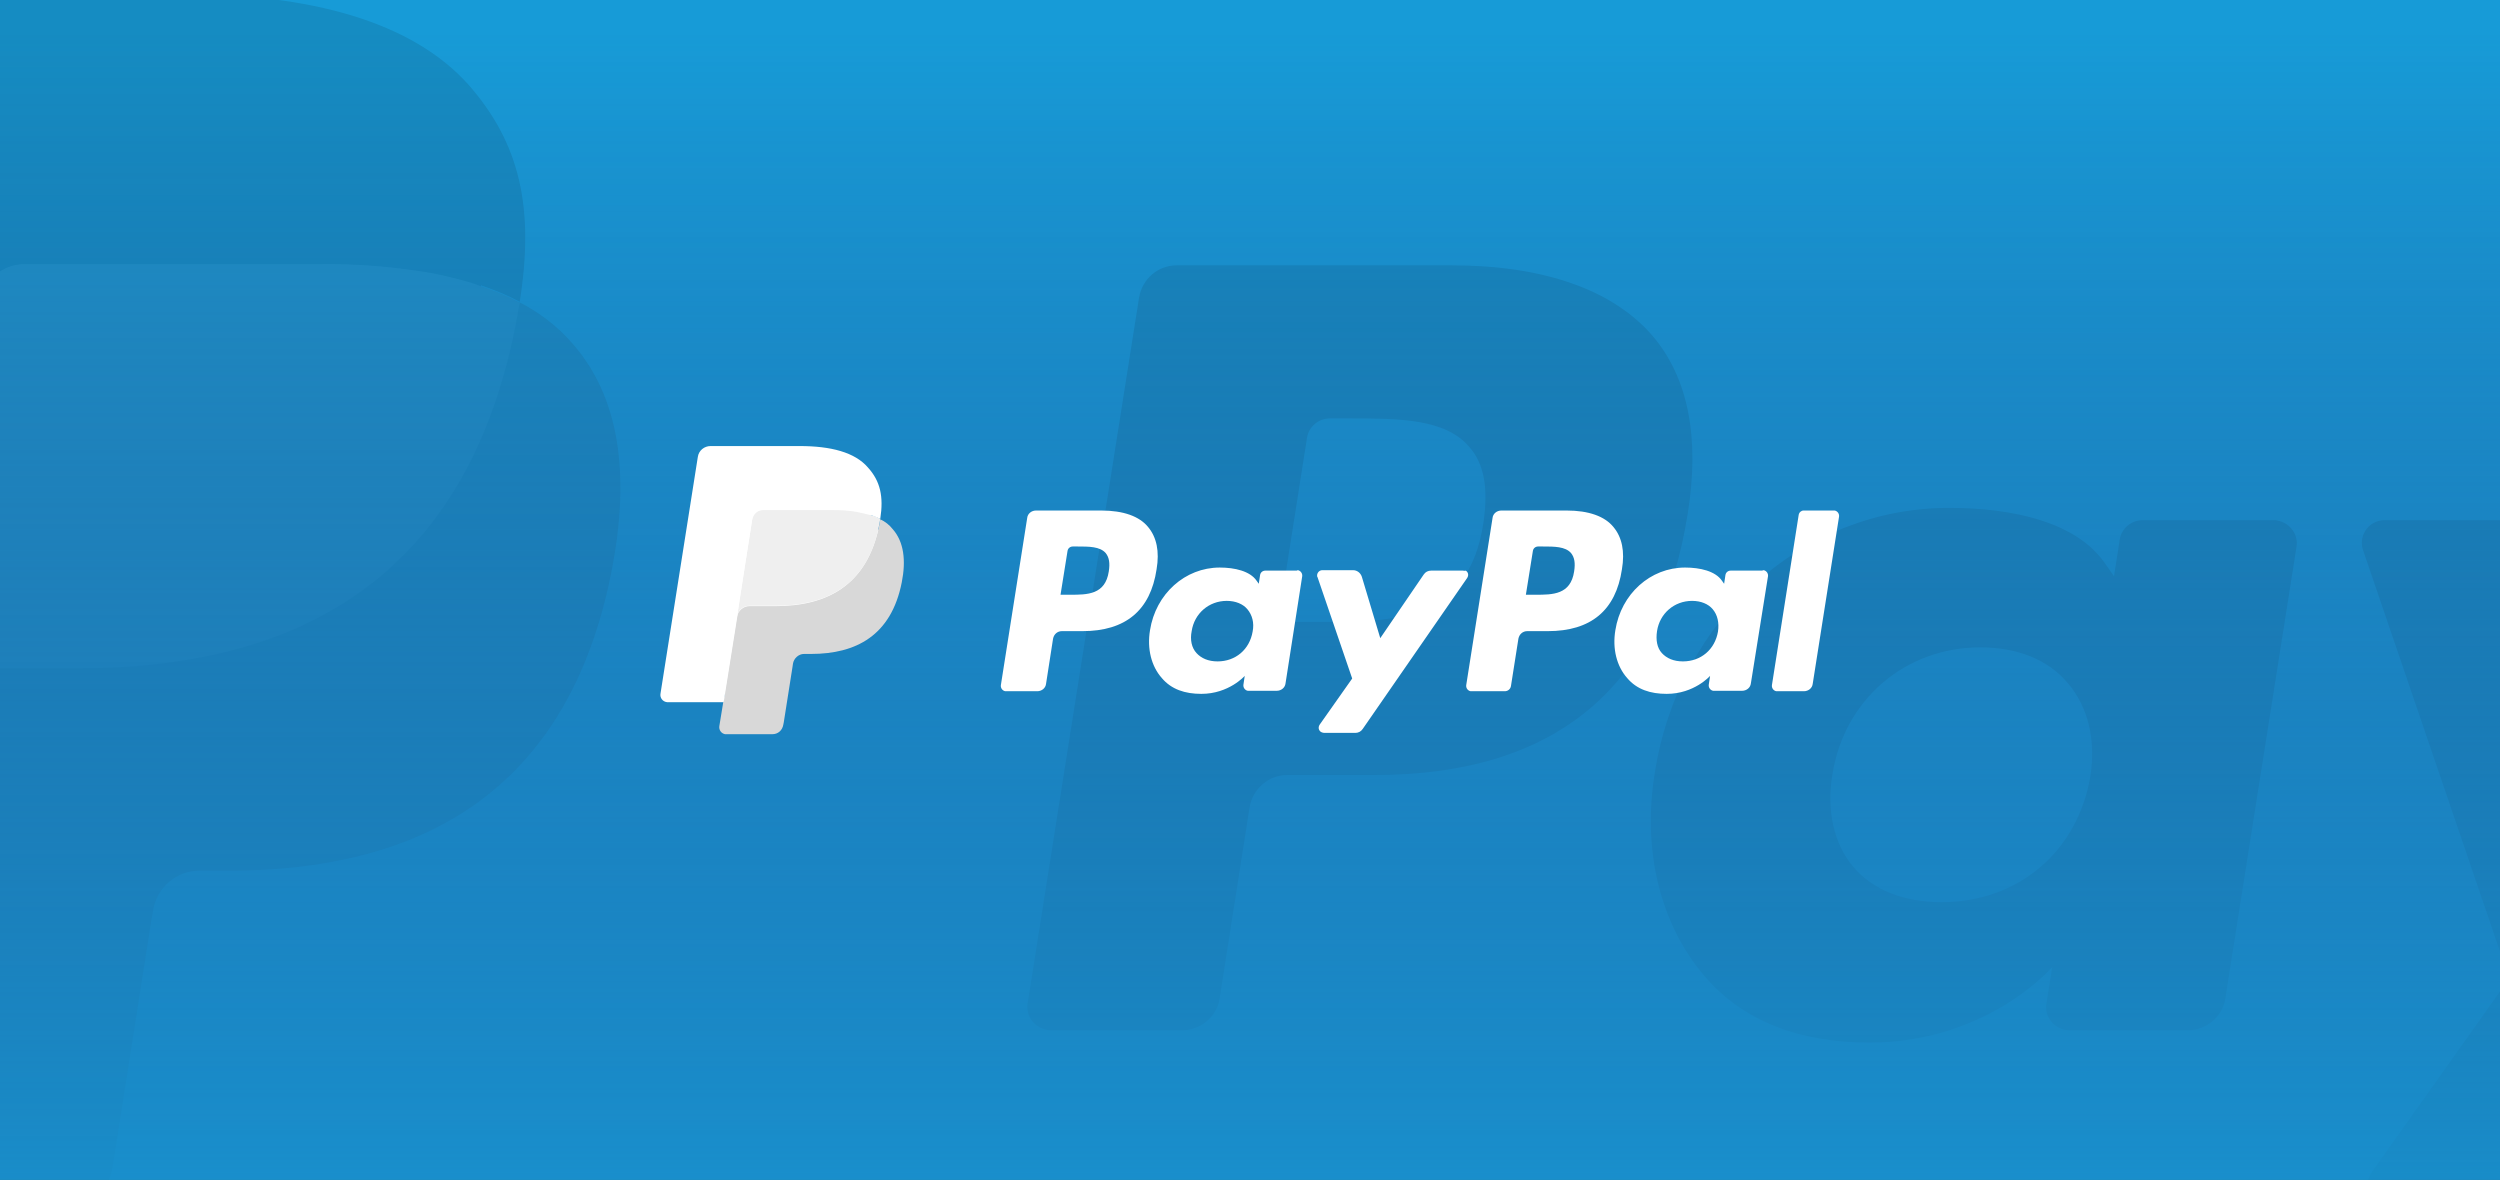 <?xml version="1.0" encoding="utf-8"?>
<!-- Generator: Adobe Illustrator 24.3.0, SVG Export Plug-In . SVG Version: 6.00 Build 0)  -->
<svg version="1.1" xmlns="http://www.w3.org/2000/svg" xmlns:xlink="http://www.w3.org/1999/xlink" x="0px" y="0px"
	 viewBox="0 0 570 269" style="enable-background:new 0 0 570 269;" xml:space="preserve">
<rect x="0" y="0" width="570" height="269" fill="#333333" stroke="none"/>
<style type="text/css">
	.st0{fill:#179BD7;}
	.st1{opacity:0.1;}
	.st2{display:none;clip-path:url(#SVGID_2_);}
	.st3{clip-path:url(#SVGID_2_);}
	.st4{fill:#1C1C1C;}
	.st5{fill:#4F4E4E;}
	.st6{fill:url(#SVGID_3_);}
	.st7{fill:#FFFFFF;}
	.st8{fill:#D8D8D8;}
	.st9{fill:#EFEFEF;}
	.st10{clip-path:url(#SVGID_5_);}
	.st11{fill:none;}
	.st12{opacity:0.1;clip-path:url(#SVGID_5_);}
	.st13{fill:url(#SVGID_6_);}
</style>
<g id="Calque_1">
	<g id="Calque_1_1_">
		<g id="extra_12_">
			<polygon class="st0" points="362.6,0 333.7,0 246.1,0 219.8,0 144.7,0 106.7,0 0,0 0,269 262.2,269 319,269 446.4,269 488.4,269 
				570,269 570,0 			"/>
		</g>
		<g class="st1">
			<defs>
				<polygon id="SVGID_1_" class="st1" points="362.6,0 333.7,0 246.1,0 219.8,0 144.7,0 106.7,0 0,0 0,269 262.2,269 319,269 
					446.4,269 488.4,269 570,269 570,0 				"/>
			</defs>
			<clipPath id="SVGID_2_">
				<use xlink:href="#SVGID_1_"  style="overflow:visible;"/>
			</clipPath>
			<path class="st2" d="M329.6,301.9v-5.3h2.1v-1.1h-5.4v1.1h2.1v5.3H329.6z M340.2,301.9v-6.4h-1.7l-1.9,4.4l-1.9-4.4H333v6.4h1.2
				v-4.8l1.8,4.2h1.2l1.8-4.2v4.8H340.2z M628.5,255.3v-68.7c0-25.9-16.5-43.3-43.1-43.5c-14-0.2-28.4,4.1-38.5,19.5
				c-7.6-12.1-19.5-19.5-36.2-19.5c-11.7,0-23.1,3.4-32.1,16.3v-13.5h-23.8v109.5h24v-60.7c0-19,10.5-29.1,26.8-29.1
				c15.8,0,23.8,10.3,23.8,28.9v60.9h24v-60.7c0-19,11-29.1,26.8-29.1c16.3,0,24,10.3,24,28.9v60.9H628.5z M984.4,145.8h-38.9v-33.2
				h-24v33.2h-22.2v21.8h22.2v49.9c0,25.4,9.8,40.5,38,40.5c10.3,0,22.2-3.2,29.8-8.5l-6.9-20.4c-7.1,4.1-14.9,6.2-21.1,6.2
				c-11.9,0-15.8-7.3-15.8-18.3v-49.5h38.9V145.8z M1187.6,143.1c-13.7,0-22.7,6.4-28.9,16v-13.3h-23.6v109.5h23.8v-61.4
				c0-18.1,7.8-28.2,23.4-28.2c4.8,0,9.8,0.7,14.9,2.7l7.3-22.4C1199.3,144,1192.4,143.1,1187.6,143.1L1187.6,143.1z M880.4,154.6
				c-11.5-7.6-27.3-11.5-44.7-11.5c-27.7,0-45.6,13.3-45.6,35c0,17.9,13.3,28.9,37.8,32.3l11.2,1.6c13.1,1.8,19.2,5.3,19.2,11.5
				c0,8.5-8.7,13.3-25,13.3c-16.5,0-28.4-5.3-36.4-11.5l-11.2,18.6c13.1,9.6,29.5,14.2,47.4,14.2c31.6,0,49.9-14.9,49.9-35.7
				c0-19.2-14.4-29.3-38.2-32.8l-11.2-1.6c-10.3-1.4-18.6-3.4-18.6-10.8c0-8,7.8-12.8,20.8-12.8c14,0,27.5,5.3,34.1,9.4L880.4,154.6
				z M1518.6,143.1c-13.7,0-22.7,6.4-28.9,16v-13.3h-23.6v109.5h23.8v-61.4c0-18.1,7.8-28.2,23.4-28.2c4.8,0,9.9,0.7,14.9,2.7
				l7.3-22.4C1530.2,144,1523.4,143.1,1518.6,143.1L1518.6,143.1z M1211.6,200.6c0,33.2,23.1,57.5,58.4,57.5
				c16.5,0,27.5-3.7,39.4-13.1l-11.5-19.2c-8.9,6.4-18.3,9.8-28.6,9.8c-19-0.2-33-14-33-35c0-21.1,14-34.8,33-35
				c10.3,0,19.7,3.4,28.6,9.8l11.5-19.2c-11.9-9.4-22.9-13.1-39.4-13.1C1234.8,143.1,1211.6,167.4,1211.6,200.6L1211.6,200.6z
				 M1434.7,200.6v-54.7h-23.8v13.3c-7.6-9.8-19-16-34.6-16c-30.7,0-54.7,24.1-54.7,57.5c0,33.4,24,57.5,54.7,57.5
				c15.6,0,27-6.2,34.6-16v13.3h23.8V200.6z M1346.1,200.6c0-19.2,12.6-35,33.2-35c19.7,0,33,15.1,33,35s-13.3,35-33,35
				C1358.7,235.6,1346.1,219.8,1346.1,200.6L1346.1,200.6z M1058.6,143.1c-32.1,0-54.5,23.4-54.5,57.5c0,34.8,23.4,57.5,56.1,57.5
				c16.5,0,31.6-4.1,44.9-15.3l-11.7-17.6c-9.2,7.3-20.8,11.5-31.8,11.5c-15.3,0-29.3-7.1-32.8-26.8h81.3c0.2-3,0.5-6,0.5-9.2
				C1110.4,166.5,1089.3,143.1,1058.6,143.1L1058.6,143.1z M1058.2,164.4c15.3,0,25.2,9.6,27.7,26.6h-56.8
				C1031.6,175.2,1041.2,164.4,1058.2,164.4L1058.2,164.4z M1655.8,200.6v-98.7h-23.8v57.3c-7.6-9.8-19-16-34.6-16
				c-30.7,0-54.7,24.1-54.7,57.5c0,33.4,24,57.5,54.7,57.5c15.6,0,27-6.2,34.6-16v13.3h23.8V200.6z M1683.6,245.2
				c1,0,1.9,0.2,2.8,0.5c0.9,0.4,1.6,0.9,2.2,1.5c0.6,0.6,1.1,1.4,1.5,2.2c0.4,0.8,0.6,1.7,0.6,2.7c0,1-0.2,1.9-0.6,2.7
				c-0.4,0.8-0.9,1.6-1.5,2.2c-0.6,0.6-1.4,1.1-2.2,1.5c-0.9,0.4-1.8,0.6-2.8,0.6c-1,0-1.9-0.2-2.8-0.6c-0.9-0.4-1.6-0.9-2.3-1.5
				c-0.6-0.6-1.1-1.4-1.5-2.2c-0.4-0.8-0.6-1.7-0.6-2.7c0-1,0.2-1.9,0.6-2.7c0.4-0.8,0.9-1.6,1.5-2.2c0.6-0.6,1.4-1.1,2.3-1.5
				S1682.6,245.2,1683.6,245.2z M1683.6,257.6c0.7,0,1.4-0.1,2.1-0.4c0.6-0.3,1.2-0.7,1.7-1.2c0.5-0.5,0.9-1.1,1.2-1.7
				c0.3-0.7,0.4-1.4,0.4-2.1c0-0.7-0.1-1.5-0.4-2.1c-0.3-0.7-0.7-1.2-1.2-1.7c-0.5-0.5-1.1-0.9-1.7-1.1c-0.6-0.3-1.3-0.4-2.1-0.4
				c-0.8,0-1.5,0.1-2.1,0.4c-0.7,0.3-1.2,0.7-1.7,1.1c-0.5,0.5-0.9,1.1-1.1,1.7c-0.3,0.7-0.4,1.4-0.4,2.1c0,0.7,0.1,1.5,0.4,2.1
				c0.3,0.7,0.7,1.2,1.1,1.7c0.5,0.5,1.1,0.9,1.7,1.2C1682.1,257.4,1682.8,257.6,1683.6,257.6z M1684,248.9c0.8,0,1.5,0.2,1.9,0.6
				c0.4,0.4,0.7,0.9,0.7,1.5c0,0.5-0.2,1-0.5,1.3c-0.4,0.3-0.9,0.6-1.5,0.6l2.1,2.4h-1.7l-2-2.4h-0.6v2.4h-1.4v-6.5H1684z
				 M1682.4,250.1v1.7h1.6c0.4,0,0.7-0.1,0.9-0.2c0.2-0.1,0.3-0.4,0.3-0.7c0-0.3-0.1-0.5-0.3-0.6c-0.2-0.1-0.5-0.2-0.9-0.2H1682.4z
				 M1567.1,200.6c0-19.2,12.6-35,33.2-35c19.7,0,33,15.1,33,35s-13.3,35-33,35C1579.7,235.6,1567.1,219.8,1567.1,200.6
				L1567.1,200.6z M762.7,200.6v-54.7h-23.8v13.3c-7.6-9.8-19-16-34.6-16c-30.7,0-54.7,24.1-54.7,57.5c0,33.4,24,57.5,54.7,57.5
				c15.6,0,27-6.2,34.6-16v13.3h23.8V200.6z M674.1,200.6c0-19.2,12.6-35,33.2-35c19.7,0,33,15.1,33,35s-13.3,35-33,35
				C686.7,235.6,674.1,219.8,674.1,200.6z M64.3,333.7c1.3,1.1,2.6,2.2,4,3.3c-26.1,17.4-57.4,27.5-91.1,27.5
				c-90.9,0-164.6-73.7-164.6-164.6S-113.7,35.3-22.8,35.3c33.7,0,65,10.1,91.1,27.5c-1.3,1.1-2.7,2.2-4,3.3
				c-38.8,33.7-61,82.5-61,133.8C3.3,251.2,25.6,300,64.3,333.7z M180.7,35.3c-33.7,0-65,10.1-91.1,27.5c1.3,1.1,2.7,2.2,4,3.3
				c38.8,33.7,61,82.5,61,133.8c0,51.3-22.2,100.1-61,133.8c-1.3,1.1-2.6,2.2-4,3.3c26.1,17.4,57.4,27.5,91.1,27.5
				c90.9,0,164.6-73.7,164.6-164.6C345.3,109,271.6,35.3,180.7,35.3z M78.9,70.5c-2.1,1.7-4.2,3.4-6.2,5.2
				C38,105.9,16.1,150.3,16.1,199.9c0,49.6,22,94,56.6,124.2c2,1.8,4.1,3.5,6.2,5.2c2.1-1.7,4.2-3.4,6.2-5.2
				c34.7-30.2,56.6-74.6,56.6-124.2c0-49.6-22-94-56.6-124.2C83.1,73.9,81.1,72.2,78.9,70.5"/>
			<g class="st3">
				<path d="M331,60.5h-62.7c-4.3,0-7.9,3.1-8.6,7.4l-25.4,160.9c-0.4,2.9,1.5,5.5,4.4,6c0.3,0,0.5,0.1,0.8,0.1h30
					c4.3,0,8-3.1,8.6-7.4l6.8-43.4c0.7-4.2,4.3-7.4,8.6-7.4h19.9c41.3,0,65.2-20,71.4-59.6c2.8-17.3,0.1-31-8-40.5
					C367.8,66.1,352,60.5,331,60.5z M338.2,119.3c-3.4,22.5-20.6,22.5-37.3,22.5h-9.5l6.6-42c0.4-2.5,2.6-4.4,5.2-4.4h4.3
					c11.3,0,22,0,27.5,6.5C338.4,105.7,339.4,111.4,338.2,119.3z M518.5,118.6h-30c-2.6,0-4.8,1.9-5.2,4.4l-1.3,8.4l-2.1-3
					c-6.5-9.4-21-12.6-35.5-12.6c-33.2,0-61.6,25.1-67.1,60.4c-2.9,17.6,1.2,34.4,11.2,46.2c9.2,10.8,22.3,15.3,37.8,15.3
					c26.8,0,41.6-17.2,41.6-17.2l-1.3,8.3c-0.5,2.9,1.5,5.5,4.3,6c0.3,0,0.5,0.1,0.8,0.1h27.1c4.3,0,8-3.1,8.6-7.4l16.2-102.8
					c0.5-2.8-1.5-5.5-4.3-6C519.1,118.6,518.8,118.6,518.5,118.6z M476.6,177c-2.9,17.2-16.5,28.7-33.9,28.7
					c-8.7,0-15.7-2.8-20.2-8.1c-4.4-5.3-6.1-12.8-4.7-21.1c2.7-17,16.6-28.9,33.7-28.9c8.5,0,15.5,2.8,20,8.2
					C476.1,161.2,477.9,168.7,476.6,177z M678.5,118.6h-30.2c-2.9,0-5.6,1.4-7.2,3.8l-41.6,61.3l-17.7-58.9
					c-1.1-3.7-4.5-6.2-8.4-6.2h-29.7c-2.9,0-5.2,2.3-5.2,5.2c0,0.6,0.1,1.2,0.3,1.7l33.3,97.6l-31.3,44.1c-1.7,2.4-1.1,5.6,1.2,7.3
					c0.9,0.6,1.9,1,3,1h30.2c2.9,0,5.5-1.4,7.2-3.7l100.4-145c1.6-2.4,1.1-5.6-1.3-7.3C680.6,118.9,679.6,118.6,678.5,118.6
					L678.5,118.6z"/>
				<path d="M778.5,60.5h-62.8c-4.3,0-7.9,3.1-8.6,7.4l-25.4,160.9c-0.5,2.8,1.5,5.5,4.3,6c0.3,0,0.5,0.1,0.8,0.1h32.2
					c3,0,5.6-2.2,6-5.2l7.2-45.6c0.7-4.2,4.3-7.4,8.6-7.4h19.9c41.3,0,65.2-20,71.4-59.6c2.8-17.3,0.1-31-8-40.5
					C815.3,66.1,799.5,60.5,778.5,60.5z M785.7,119.3c-3.4,22.5-20.6,22.5-37.3,22.5H739l6.7-42c0.4-2.5,2.6-4.4,5.2-4.4h4.3
					c11.3,0,22,0,27.5,6.5C786,105.7,787,111.4,785.7,119.3z M966,118.6h-30c-2.6,0-4.8,1.9-5.2,4.4l-1.3,8.4l-2.1-3
					c-6.5-9.4-21-12.6-35.5-12.6c-33.2,0-61.6,25.1-67.1,60.4c-2.9,17.6,1.2,34.4,11.2,46.2c9.2,10.8,22.3,15.3,37.8,15.3
					c26.8,0,41.6-17.2,41.6-17.2l-1.3,8.3c-0.5,2.9,1.5,5.5,4.3,6c0.3,0,0.6,0.1,0.8,0.1h27.1c4.3,0,7.9-3.1,8.6-7.4l16.2-102.8
					c0.4-2.9-1.5-5.5-4.4-6C966.6,118.6,966.3,118.6,966,118.6z M924.2,177c-2.9,17.2-16.5,28.7-33.9,28.7c-8.7,0-15.7-2.8-20.2-8.1
					c-4.4-5.3-6.1-12.8-4.7-21.1c2.7-17,16.6-28.9,33.7-28.9c8.5,0,15.5,2.8,20,8.2C923.7,161.2,925.5,168.7,924.2,177z
					 M1001.5,64.9l-25.8,163.8c-0.5,2.8,1.5,5.5,4.3,6c0.3,0,0.5,0.1,0.8,0.1h25.9c4.3,0,8-3.1,8.6-7.4l25.4-160.9
					c0.5-2.9-1.5-5.5-4.3-6c-0.3,0-0.5-0.1-0.8-0.1h-29C1004,60.5,1001.9,62.4,1001.5,64.9z"/>
				<path d="M-26.4,266.1l4.8-30.5l-10.7-0.2h-51l35.5-224.9C-47.6,9-46.4,8-44.9,8h86.1c28.6,0,48.3,5.9,58.6,17.7
					c4.8,5.5,7.9,11.3,9.4,17.6c1.6,6.6,1.6,14.6,0.1,24.3l-0.1,0.7v6.2l4.8,2.7c3.7,1.9,7,4.4,9.8,7.4c4.1,4.7,6.8,10.7,7.9,17.8
					c1.2,7.3,0.8,16-1.1,25.8c-2.2,11.3-5.8,21.1-10.6,29.2c-4.2,7.2-9.9,13.5-16.7,18.3c-6.4,4.5-14,8-22.6,10.2
					c-8.3,2.2-17.8,3.3-28.2,3.3h-6.7c-4.8,0-9.4,1.7-13.1,4.8c-3.6,3.1-6.1,7.4-6.8,12.2l-0.5,2.7l-8.5,53.7l-0.4,2
					c-0.1,0.6-0.3,0.9-0.5,1.1c-0.2,0.2-0.6,0.3-0.9,0.3C15,266.1-26.4,266.1-26.4,266.1z"/>
				<path class="st4" d="M118.4,68.9c-0.3,1.6-0.6,3.3-0.9,5c-11.3,58.3-50.2,78.4-99.8,78.4H-7.5c-6.1,0-11.2,4.4-12.1,10.4
					l-12.9,82l-3.7,23.2c-0.6,3.5,1.8,6.8,5.4,7.4c0.3,0.1,0.7,0.1,1,0.1H15c5.3,0,9.8-3.9,10.6-9.1l0.4-2.3l8.4-53.5l0.5-2.9
					c0.8-5.2,5.3-9.1,10.6-9.1h6.7c43.4,0,77.4-17.6,87.3-68.6c4.1-21.3,2-39.1-9-51.6C127.2,74.5,123.1,71.3,118.4,68.9z"/>
				<path class="st5" d="M106.6,64.2c-3.6-1-7.3-1.9-11-2.4c-7.4-1.1-14.8-1.7-22.3-1.6H5.8C0.5,60.1-4,64-4.8,69.2l-14.3,90.9
					l-0.4,2.7c0.9-6,6.1-10.4,12.1-10.4h25.2c49.6,0,88.4-20.1,99.8-78.4c0.3-1.7,0.6-3.4,0.9-5c-3-1.6-6.1-2.9-9.3-3.9
					C108.3,64.7,107.4,64.5,106.6,64.2z"/>
				<path d="M-4.8,69.2C-4,64,0.5,60.1,5.8,60.1h67.5c8,0,15.4,0.5,22.3,1.6c4.6,0.7,9.1,1.8,13.6,3.2c3.3,1.1,6.5,2.4,9.3,3.9
					c3.4-21.5,0-36.2-11.7-49.5C93.9,4.9,70.8-1.4,41.1-1.4h-86.1C-51-1.4-56.1,3-57.1,9l-35.8,227.2c-0.6,4,2.1,7.8,6.1,8.5
					c0.4,0.1,0.8,0.1,1.1,0.1h53.1l13.3-84.6C-19.2,160.1-4.8,69.2-4.8,69.2z"/>
			</g>
		</g>
		
			<linearGradient id="SVGID_3_" gradientUnits="userSpaceOnUse" x1="285" y1="-432.614" x2="285" y2="-745.525" gradientTransform="matrix(1 0 0 -1 0 -427.819)">
			<stop  offset="8.366176e-03" style="stop-color:#253B80;stop-opacity:0"/>
			<stop  offset="0.996" style="stop-color:#179BD7"/>
		</linearGradient>
		<rect x="0" y="-0.8" class="st6" width="570" height="269.9"/>
		<g>
			<path class="st7" d="M251.1,116.4h-14.9c-1,0-1.9,0.7-2,1.7l-6,38.1c-0.1,0.7,0.4,1.3,1,1.4c0.1,0,0.1,0,0.2,0h7.1
				c1,0,1.9-0.7,2-1.7l1.6-10.3c0.2-1,1-1.7,2-1.7h4.7c9.8,0,15.5-4.7,16.9-14.1c0.7-4.1,0-7.3-1.9-9.6
				C259.8,117.7,256.1,116.4,251.1,116.4z M252.8,130.3c-0.8,5.3-4.9,5.3-8.8,5.3h-2.2l1.6-10c0.1-0.6,0.6-1,1.2-1h1
				c2.7,0,5.2,0,6.5,1.5C252.9,127.1,253.1,128.4,252.8,130.3z M295.6,130.1h-7.1c-0.6,0-1.1,0.4-1.2,1l-0.3,2l-0.5-0.7
				c-1.5-2.2-5-3-8.4-3c-7.9,0-14.6,6-15.9,14.3c-0.7,4.2,0.3,8.2,2.7,10.9c2.2,2.6,5.3,3.6,9,3.6c6.3,0,9.9-4.1,9.9-4.1l-0.3,2
				c-0.1,0.7,0.4,1.3,1,1.4c0.1,0,0.1,0,0.2,0h6.4c1,0,1.9-0.7,2-1.7l3.8-24.4c0.1-0.7-0.4-1.3-1-1.4
				C295.7,130.1,295.6,130.1,295.6,130.1z M285.6,144c-0.7,4.1-3.9,6.8-8,6.8c-2.1,0-3.7-0.7-4.8-1.9c-1.1-1.2-1.5-3-1.1-5
				c0.6-4,3.9-6.9,8-6.9c2,0,3.7,0.7,4.7,1.9C285.5,140.2,286,142,285.6,144z M333.5,130.1h-7.2c-0.7,0-1.3,0.3-1.7,0.9l-9.9,14.5
				l-4.2-14c-0.3-0.9-1.1-1.5-2-1.5h-7c-0.7,0-1.2,0.6-1.2,1.2c0,0.1,0,0.3,0.1,0.4l7.9,23.1l-7.4,10.5c-0.4,0.6-0.3,1.3,0.3,1.7
				c0.2,0.1,0.5,0.2,0.7,0.2h7.1c0.7,0,1.3-0.3,1.7-0.9l23.8-34.4c0.4-0.6,0.3-1.3-0.3-1.7C334,130.2,333.8,130.1,333.5,130.1
				L333.5,130.1z"/>
			<path class="st7" d="M357.2,116.4h-14.9c-1,0-1.9,0.7-2,1.7l-6,38.1c-0.1,0.7,0.4,1.3,1,1.4c0.1,0,0.1,0,0.2,0h7.6
				c0.7,0,1.3-0.5,1.4-1.2l1.7-10.8c0.2-1,1-1.7,2-1.7h4.7c9.8,0,15.5-4.7,16.9-14.1c0.7-4.1,0-7.3-1.9-9.6
				C365.9,117.7,362.2,116.4,357.2,116.4z M358.9,130.3c-0.8,5.3-4.9,5.3-8.8,5.3h-2.2l1.6-10c0.1-0.6,0.6-1,1.2-1h1
				c2.7,0,5.2,0,6.5,1.5C359,127.1,359.2,128.4,358.9,130.3z M401.7,130.1h-7.1c-0.6,0-1.1,0.4-1.2,1l-0.3,2l-0.5-0.7
				c-1.5-2.2-5-3-8.4-3c-7.9,0-14.6,6-15.9,14.3c-0.7,4.2,0.3,8.2,2.7,10.9c2.2,2.6,5.3,3.6,9,3.6c6.3,0,9.9-4.1,9.9-4.1l-0.3,2
				c-0.1,0.7,0.4,1.3,1,1.4c0.1,0,0.1,0,0.2,0h6.4c1,0,1.9-0.7,2-1.7l3.9-24.4c0.1-0.7-0.4-1.3-1-1.4
				C401.8,130.1,401.7,130.1,401.7,130.1z M391.7,144c-0.7,4.1-3.9,6.8-8,6.8c-2.1,0-3.7-0.7-4.8-1.9c-1.1-1.2-1.4-3-1.1-5
				c0.6-4,3.9-6.9,8-6.9c2,0,3.7,0.7,4.7,1.9C391.6,140.2,392,142,391.7,144z M410.1,117.4l-6.1,38.8c-0.1,0.7,0.4,1.3,1,1.4
				c0.1,0,0.1,0,0.2,0h6.1c1,0,1.9-0.7,2-1.7l6-38.1c0.1-0.7-0.4-1.3-1-1.4c-0.1,0-0.1,0-0.2,0h-6.9
				C410.7,116.4,410.2,116.8,410.1,117.4z"/>
			<path class="st7" d="M166.4,165.1l1.1-7.2l-2.5-0.1h-12.1l8.4-53.3c0.1-0.3,0.3-0.6,0.7-0.6h20.4c6.8,0,11.4,1.4,13.9,4.2
				c1.1,1.3,1.9,2.7,2.2,4.2c0.4,1.6,0.4,3.5,0,5.8l0,0.2v1.5l1.1,0.6c0.9,0.4,1.7,1,2.3,1.8c1,1.1,1.6,2.5,1.9,4.2
				c0.3,1.7,0.2,3.8-0.3,6.1c-0.5,2.7-1.4,5-2.5,6.9c-1,1.7-2.4,3.2-4,4.3c-1.5,1.1-3.3,1.9-5.3,2.4c-2,0.5-4.2,0.8-6.7,0.8h-1.6
				c-1.1,0-2.2,0.4-3.1,1.1c-0.9,0.7-1.4,1.8-1.6,2.9l-0.1,0.7l-2,12.7l-0.1,0.5c0,0.1-0.1,0.2-0.1,0.3c-0.1,0-0.1,0.1-0.2,0.1
				C176.2,165.1,166.4,165.1,166.4,165.1z"/>
			<path class="st8" d="M200.7,118.4c-0.1,0.4-0.1,0.8-0.2,1.2c-2.7,13.8-11.9,18.6-23.6,18.6h-6c-1.4,0-2.6,1-2.9,2.5l-3.1,19.4
				l-0.9,5.5c-0.1,0.8,0.4,1.6,1.3,1.8c0.1,0,0.2,0,0.2,0h10.6c1.3,0,2.3-0.9,2.5-2.2l0.1-0.5l2-12.7l0.1-0.7
				c0.2-1.2,1.3-2.2,2.5-2.2h1.6c10.3,0,18.3-4.2,20.7-16.3c1-5,0.5-9.3-2.1-12.2C202.8,119.7,201.8,118.9,200.7,118.4z"/>
			<path class="st9" d="M197.9,117.3c-0.9-0.2-1.7-0.4-2.6-0.6c-1.7-0.3-3.5-0.4-5.3-0.4h-16c-1.3,0-2.3,0.9-2.5,2.2l-3.4,21.5
				l-0.1,0.6c0.2-1.4,1.4-2.5,2.9-2.5h6c11.8,0,21-4.8,23.6-18.6c0.1-0.4,0.1-0.8,0.2-1.2c-0.7-0.4-1.4-0.7-2.2-0.9
				C198.3,117.4,198.1,117.3,197.9,117.3z"/>
			<path class="st7" d="M171.5,118.4c0.2-1.2,1.3-2.2,2.5-2.2h16c1.9,0,3.7,0.1,5.3,0.4c1.1,0.2,2.2,0.4,3.2,0.8
				c0.8,0.3,1.5,0.6,2.2,0.9c0.8-5.1,0-8.6-2.8-11.7c-3-3.5-8.5-4.9-15.6-4.9H162c-1.4,0-2.7,1-2.9,2.5l-8.5,53.9
				c-0.2,1,0.5,1.9,1.5,2c0.1,0,0.2,0,0.3,0H165l3.2-20.1C168.1,140,171.5,118.4,171.5,118.4z"/>
		</g>
	</g>
</g>
<g id="Calque_8">
	<g id="Calque_5_2_">
		<g id="extra_14_">
			<polygon class="st0" points="-809.6,-285.9 -864.3,-285.9 -1030.3,-285.9 -1080.1,-285.9 -1222.4,-285.9 -1294.4,-285.9 
				-1496.6,-285.9 -1496.6,794.1 -999.8,794.1 -892.2,794.1 -650.8,794.1 -571.2,794.1 -416.6,794.1 -416.6,-285.9 			"/>
		</g>
		<g>
			<defs>
				<rect id="SVGID_4_" x="-1496.6" y="-285.9" width="1080" height="1080"/>
			</defs>
			<clipPath id="SVGID_5_">
				<use xlink:href="#SVGID_4_"  style="overflow:visible;"/>
			</clipPath>
			<g id="extra_2_" class="st10">
				<polygon class="st11" points="-809.6,-285.9 -864.3,-285.9 -1030.3,-285.9 -1080.1,-285.9 -1222.4,-285.9 -1294.4,-285.9 
					-1496.6,-285.9 -1496.6,794.1 -999.8,794.1 -892.2,794.1 -650.8,794.1 -571.2,794.1 -416.6,794.1 -416.6,-285.9 				"/>
			</g>
			<g class="st12">
				<path d="M-728.3,77.6H-873c-9.9,0-18.3,7.2-19.9,17l-58.5,371.2c-1,6.6,3.5,12.8,10.1,13.8c0.6,0.1,1.3,0.1,1.9,0.1h69.1
					c9.9,0,18.3-7.2,19.9-17l15.8-100.1c1.5-9.8,10-17,19.9-17h45.8c95.3,0,150.4-46.1,164.7-137.6c6.5-40,0.3-71.4-18.5-93.4
					C-643.3,90.4-679.8,77.6-728.3,77.6z M-711.6,213.1c-7.9,51.9-47.6,51.9-86,51.9h-21.8l15.3-97c0.9-5.9,6-10.2,11.9-10.2h10
					c26.1,0,50.8,0,63.5,14.9C-711,181.7-708.7,194.9-711.6,213.1z M-295.6,211.5h-69.3c-5.9,0-11,4.3-11.9,10.2l-3.1,19.4l-4.8-7
					c-15-21.8-48.5-29.1-81.9-29.1c-76.6,0-142,58-154.8,139.4c-6.6,40.6,2.8,79.4,25.8,106.5c21.1,24.9,51.3,35.3,87.3,35.3
					c61.7,0,95.9-39.7,95.9-39.7l-3.1,19.3c-1.1,6.6,3.4,12.8,10,13.8c0.6,0.1,1.3,0.2,1.9,0.2h62.4c9.9,0,18.3-7.2,19.9-17
					l37.5-237.2c1.1-6.6-3.4-12.7-10-13.8C-294.3,211.5-294.9,211.5-295.6,211.5z M-392.2,346.4c-6.7,39.6-38.1,66.2-78.2,66.2
					c-20.1,0-36.2-6.5-46.5-18.7c-10.2-12.1-14.1-29.4-10.9-48.7c6.2-39.3,38.2-66.7,77.7-66.7c19.7,0,35.7,6.5,46.2,18.9
					C-393.4,309.8-389.2,327.2-392.2,346.4z M73.6,211.5H3.9c-6.7,0-12.9,3.3-16.7,8.8l-96.1,141.5l-40.7-136
					c-2.6-8.5-10.4-14.3-19.3-14.3h-68.4c-6.7,0-12.1,5.4-12.1,12c0,1.3,0.2,2.7,0.6,3.9l76.7,225.2l-72.1,101.8
					c-3.9,5.4-2.6,13,2.9,16.8c2,1.5,4.5,2.2,7,2.2h69.6c6.6,0,12.8-3.2,16.5-8.6L83.5,230.4c3.8-5.5,2.4-13-3-16.8
					C78.4,212.2,76,211.5,73.6,211.5L73.6,211.5z"/>
				<path d="M304.2,77.6H159.4c-9.9,0-18.3,7.2-19.9,17L81,465.7c-1,6.6,3.4,12.7,10,13.8c0.6,0.1,1.3,0.1,1.9,0.1h74.3
					c6.9,0,12.8-5.1,13.9-11.9l16.6-105.2c1.5-9.8,10-17,19.9-17h45.8c95.4,0,150.4-46.1,164.8-137.6c6.5-40,0.3-71.4-18.5-93.4
					C389.1,90.4,352.6,77.6,304.2,77.6z M320.9,213.1c-7.9,51.9-47.6,51.9-86,51.9h-21.8l15.3-97c0.9-5.9,6-10.2,11.9-10.2h10
					c26.1,0,50.8,0,63.5,14.9C321.5,181.7,323.8,194.9,320.9,213.1z M736.8,211.5h-69.3c-5.9,0-11,4.3-11.9,10.2l-3.1,19.4l-4.9-7
					c-15-21.8-48.4-29.1-81.8-29.1c-76.6,0-142,58-154.7,139.4c-6.6,40.6,2.8,79.4,25.8,106.5c21.2,24.9,51.3,35.3,87.3,35.3
					c61.7,0,95.9-39.7,95.9-39.7l-3.1,19.3c-1.1,6.6,3.4,12.8,10,13.8c0.6,0.1,1.3,0.2,1.9,0.2h62.4c9.9,0,18.3-7.2,19.9-17
					l37.5-237.2c1-6.6-3.5-12.8-10.1-13.8C738.1,211.5,737.5,211.5,736.8,211.5z M640.2,346.4c-6.6,39.6-38.1,66.2-78.2,66.2
					c-20.1,0-36.2-6.5-46.5-18.7c-10.2-12.1-14.1-29.4-10.9-48.7c6.3-39.3,38.2-66.7,77.7-66.7c19.7,0,35.7,6.5,46.2,18.9
					C639.1,309.8,643.3,327.2,640.2,346.4z M818.6,87.8l-59.4,378c-1,6.6,3.4,12.7,10,13.8c0.6,0.1,1.3,0.1,1.9,0.1h59.7
					c9.9,0,18.3-7.2,19.9-17l58.6-371.1c1-6.6-3.5-12.8-10-13.8c-0.6-0.1-1.2-0.1-1.9-0.1h-66.9C824.5,77.6,819.5,81.9,818.6,87.8z"
					/>
				<path d="M-1552.5,551.8l11.1-70.3l-24.7-0.6h-117.7l81.8-518.8c0.5-3.3,3.3-5.7,6.6-5.7h198.5c65.9,0,111.4,13.7,135.1,40.8
					c11.1,12.7,18.2,26,21.7,40.6c3.6,15.3,3.7,33.6,0.1,56l-0.3,1.6v14.3l11.1,6.3c8.5,4.3,16.1,10.1,22.5,17.2
					c9.5,10.9,15.7,24.7,18.3,41c2.7,16.8,1.8,36.8-2.6,59.5c-5.1,26.1-13.3,48.8-24.4,67.4c-9.8,16.6-22.9,31.1-38.6,42.3
					c-14.7,10.5-32.2,18.4-52,23.5c-19.2,5-41,7.5-65,7.5h-15.5c-11,0-21.8,4-30.2,11.1c-8.4,7.2-14,17.2-15.7,28.1l-1.2,6.3
					l-19.6,123.9l-0.9,4.6c-0.2,1.4-0.6,2.2-1.2,2.6c-0.6,0.5-1.3,0.7-2,0.7C-1457.1,551.8-1552.5,551.8-1552.5,551.8z"/>
				<path class="st4" d="M-1218.5,97c-0.6,3.8-1.3,7.7-2,11.6c-26.2,134.4-115.8,180.9-230.1,180.9h-58.2c-14,0-25.8,10.2-28,24
					l-29.8,189.1l-8.4,53.6c-1.3,8.1,4.3,15.8,12.4,17c0.8,0.1,1.5,0.2,2.3,0.2h103.3c12.2,0,22.6-8.9,24.6-21l1-5.2l19.5-123.4
					l1.2-6.8c1.9-12.1,12.3-21,24.6-21h15.5c100.1,0,178.4-40.6,201.3-158.2c9.6-49.1,4.6-90.1-20.7-119
					C-1198.2,109.9-1207.8,102.5-1218.5,97z"/>
				<path class="st5" d="M-1245.9,86.1c-8.4-2.4-16.9-4.3-25.5-5.7c-17-2.6-34.2-3.9-51.3-3.7h-155.6c-12.2,0-22.7,8.9-24.5,21
					l-33.1,209.7l-1,6.1c2.1-13.8,14-24,28-24h58.2c114.4,0,204-46.5,230.1-180.9c0.8-4,1.4-7.9,2-11.6c-6.9-3.6-14.1-6.7-21.5-9.1
					C-1242,87.3-1243.9,86.7-1245.9,86.1z"/>
				<path d="M-1502.8,97.7c1.9-12.1,12.3-21,24.5-21h155.6c18.4,0,35.6,1.2,51.3,3.7c10.6,1.7,21.1,4.2,31.3,7.5
					c7.7,2.6,14.9,5.6,21.5,9.1c7.8-49.7-0.1-83.5-26.9-114.1c-29.6-33.7-83.1-48.1-151.4-48.1h-198.5c-14,0-25.9,10.2-28,24
					l-82.7,524.1c-1.5,9.3,4.9,18,14.2,19.5c0.9,0.1,1.8,0.2,2.6,0.2h122.6l30.8-195.2C-1535.9,307.3-1502.8,97.7-1502.8,97.7z"/>
			</g>
		</g>
		
			<linearGradient id="SVGID_6_" gradientUnits="userSpaceOnUse" x1="-956.6" y1="-164.325" x2="-956.6" y2="-1416.093" gradientTransform="matrix(1 0 0 -1 0 -427.819)">
			<stop  offset="8.366176e-03" style="stop-color:#253B80;stop-opacity:0"/>
			<stop  offset="0.996" style="stop-color:#179BD7"/>
		</linearGradient>
		<rect x="-1496.6" y="-285.9" class="st13" width="1080" height="1080"/>
	</g>
	<g>
		<path class="st7" d="M-1038.4,210.3h-35.9c-2.5,0-4.5,1.8-4.9,4.2l-14.5,92c-0.3,1.6,0.9,3.2,2.5,3.4c0.2,0,0.3,0,0.5,0h17.1
			c2.5,0,4.5-1.8,4.9-4.2l3.9-24.8c0.4-2.4,2.5-4.2,4.9-4.2h11.4c23.6,0,37.3-11.4,40.8-34.1c1.6-9.9,0.1-17.7-4.6-23.2
			C-1017.3,213.5-1026.4,210.3-1038.4,210.3z M-1034.2,243.9c-2,12.9-11.8,12.9-21.3,12.9h-5.4l3.8-24c0.2-1.5,1.5-2.5,3-2.5h2.5
			c6.5,0,12.6,0,15.8,3.7C-1034.1,236.1-1033.5,239.4-1034.2,243.9z M-931.1,243.5h-17.2c-1.5,0-2.7,1.1-3,2.5l-0.8,4.8l-1.2-1.7
			c-3.7-5.4-12-7.2-20.3-7.2c-19,0-35.2,14.4-38.4,34.6c-1.6,10.1,0.7,19.7,6.4,26.4c5.2,6.2,12.7,8.7,21.6,8.7
			c15.3,0,23.8-9.8,23.8-9.8l-0.8,4.8c-0.3,1.6,0.9,3.2,2.5,3.4c0.2,0,0.3,0,0.5,0h15.5c2.5,0,4.5-1.8,4.9-4.2l9.3-58.8
			c0.3-1.6-0.8-3.2-2.5-3.4C-930.8,243.5-930.9,243.5-931.1,243.5z M-955,277c-1.7,9.8-9.5,16.4-19.4,16.4c-5,0-9-1.6-11.5-4.6
			c-2.5-3-3.5-7.3-2.7-12.1c1.5-9.7,9.5-16.5,19.3-16.5c4.9,0,8.8,1.6,11.5,4.7C-955.3,267.9-954.3,272.2-955,277z M-839.6,243.5
			h-17.3c-1.7,0-3.2,0.8-4.1,2.2l-23.8,35.1l-10.1-33.7c-0.6-2.1-2.6-3.6-4.8-3.6h-17c-1.7,0-3,1.3-3,3c0,0.3,0.1,0.7,0.2,1l19,55.8
			l-17.9,25.2c-1,1.3-0.6,3.2,0.7,4.2c0.5,0.4,1.1,0.6,1.7,0.6h17.2c1.6,0,3.2-0.8,4.1-2.1l57.4-82.9c0.9-1.4,0.6-3.2-0.8-4.2
			C-838.4,243.7-839,243.5-839.6,243.5L-839.6,243.5z"/>
		<path class="st7" d="M-782.4,210.3h-35.9c-2.5,0-4.5,1.8-4.9,4.2l-14.5,92c-0.3,1.6,0.9,3.2,2.5,3.4c0.2,0,0.3,0,0.5,0h18.4
			c1.7,0,3.2-1.3,3.4-2.9l4.1-26.1c0.4-2.4,2.5-4.2,4.9-4.2h11.4c23.6,0,37.3-11.4,40.9-34.1c1.6-9.9,0.1-17.7-4.6-23.2
			C-761.3,213.5-770.4,210.3-782.4,210.3z M-778.2,243.9c-2,12.9-11.8,12.9-21.3,12.9h-5.4l3.8-24c0.2-1.5,1.5-2.5,2.9-2.5h2.5
			c6.5,0,12.6,0,15.8,3.7C-778.1,236.1-777.5,239.4-778.2,243.9z M-675.1,243.5h-17.2c-1.5,0-2.7,1.1-2.9,2.5l-0.8,4.8l-1.2-1.7
			c-3.7-5.4-12-7.2-20.3-7.2c-19,0-35.2,14.4-38.4,34.6c-1.6,10.1,0.7,19.7,6.4,26.4c5.2,6.2,12.7,8.7,21.6,8.7
			c15.3,0,23.8-9.8,23.8-9.8l-0.8,4.8c-0.3,1.6,0.9,3.2,2.5,3.4c0.2,0,0.3,0,0.5,0h15.5c2.5,0,4.5-1.8,4.9-4.2l9.3-58.8
			c0.3-1.6-0.9-3.2-2.5-3.4C-674.8,243.5-675,243.5-675.1,243.5z M-699.1,277c-1.6,9.8-9.5,16.4-19.4,16.4c-5,0-9-1.6-11.5-4.6
			c-2.5-3-3.5-7.3-2.7-12.1c1.6-9.7,9.5-16.5,19.3-16.5c4.9,0,8.8,1.6,11.5,4.7C-699.4,267.9-698.3,272.2-699.1,277z M-654.9,212.9
			l-14.7,93.7c-0.3,1.6,0.9,3.2,2.5,3.4c0.2,0,0.3,0,0.5,0h14.8c2.5,0,4.5-1.8,4.9-4.2l14.5-92c0.3-1.6-0.9-3.2-2.5-3.4
			c-0.2,0-0.3,0-0.5,0h-16.6C-653.4,210.3-654.6,211.4-654.9,212.9z"/>
		<path class="st7" d="M-1242.7,327.9l2.7-17.4l-6.1-0.1h-29.2l20.3-128.6c0.1-0.8,0.8-1.4,1.6-1.4h49.2c16.3,0,27.6,3.4,33.5,10.1
			c2.8,3.1,4.5,6.4,5.4,10.1c0.9,3.8,0.9,8.3,0,13.9l-0.1,0.4v3.5l2.8,1.6c2.1,1.1,4,2.5,5.6,4.3c2.4,2.7,3.9,6.1,4.5,10.2
			c0.7,4.2,0.4,9.1-0.6,14.8c-1.3,6.5-3.3,12.1-6,16.7c-2.4,4.1-5.7,7.7-9.6,10.5c-3.7,2.6-8,4.6-12.9,5.8
			c-4.8,1.2-10.2,1.9-16.1,1.9h-3.8c-2.7,0-5.4,1-7.5,2.8c-2.1,1.8-3.5,4.3-3.9,7l-0.3,1.6l-4.8,30.7l-0.2,1.1
			c-0.1,0.4-0.2,0.5-0.3,0.7c-0.1,0.1-0.3,0.2-0.5,0.2C-1219.1,327.9-1242.7,327.9-1242.7,327.9z"/>
		<path class="st8" d="M-1159.9,215.1c-0.1,0.9-0.3,1.9-0.5,2.9c-6.5,33.3-28.7,44.8-57.1,44.8h-14.4c-3.5,0-6.4,2.5-6.9,5.9
			l-7.4,46.9l-2.1,13.3c-0.3,2,1.1,3.9,3.1,4.2c0.2,0,0.4,0,0.6,0h25.6c3,0,5.6-2.2,6.1-5.2l0.3-1.3l4.8-30.6l0.3-1.7
			c0.5-3,3.1-5.2,6.1-5.2h3.8c24.8,0,44.2-10.1,49.9-39.2c2.4-12.2,1.1-22.3-5.1-29.5C-1154.9,218.3-1157.3,216.5-1159.9,215.1z"/>
		<path class="st9" d="M-1166.7,212.4c-2.1-0.6-4.2-1.1-6.3-1.4c-4.2-0.6-8.5-1-12.7-0.9h-38.6c-3,0-5.6,2.2-6.1,5.2l-8.2,52
			l-0.2,1.5c0.5-3.4,3.5-5.9,6.9-5.9h14.4c28.4,0,50.6-11.5,57.1-44.8c0.2-1,0.4-1.9,0.5-2.9c-1.7-0.9-3.5-1.7-5.3-2.3
			C-1165.7,212.7-1166.2,212.6-1166.7,212.4z"/>
		<path class="st7" d="M-1230.4,215.3c0.5-3,3-5.2,6.1-5.2h38.6c4.6,0,8.8,0.3,12.7,0.9c2.6,0.4,5.2,1,7.8,1.9
			c1.9,0.6,3.7,1.4,5.3,2.3c1.9-12.3,0-20.7-6.7-28.3c-7.3-8.4-20.6-11.9-37.5-11.9h-49.2c-3.5,0-6.4,2.5-7,5.9l-20.5,130
			c-0.4,2.3,1.2,4.5,3.5,4.8c0.2,0,0.4,0.1,0.7,0.1h30.4l7.6-48.4C-1238.6,267.3-1230.4,215.3-1230.4,215.3z"/>
	</g>
</g>
<g id="Calque_5">
</g>
<g id="Calque_3_2_">
</g>
<g id="Calque_7">
</g>
</svg>

